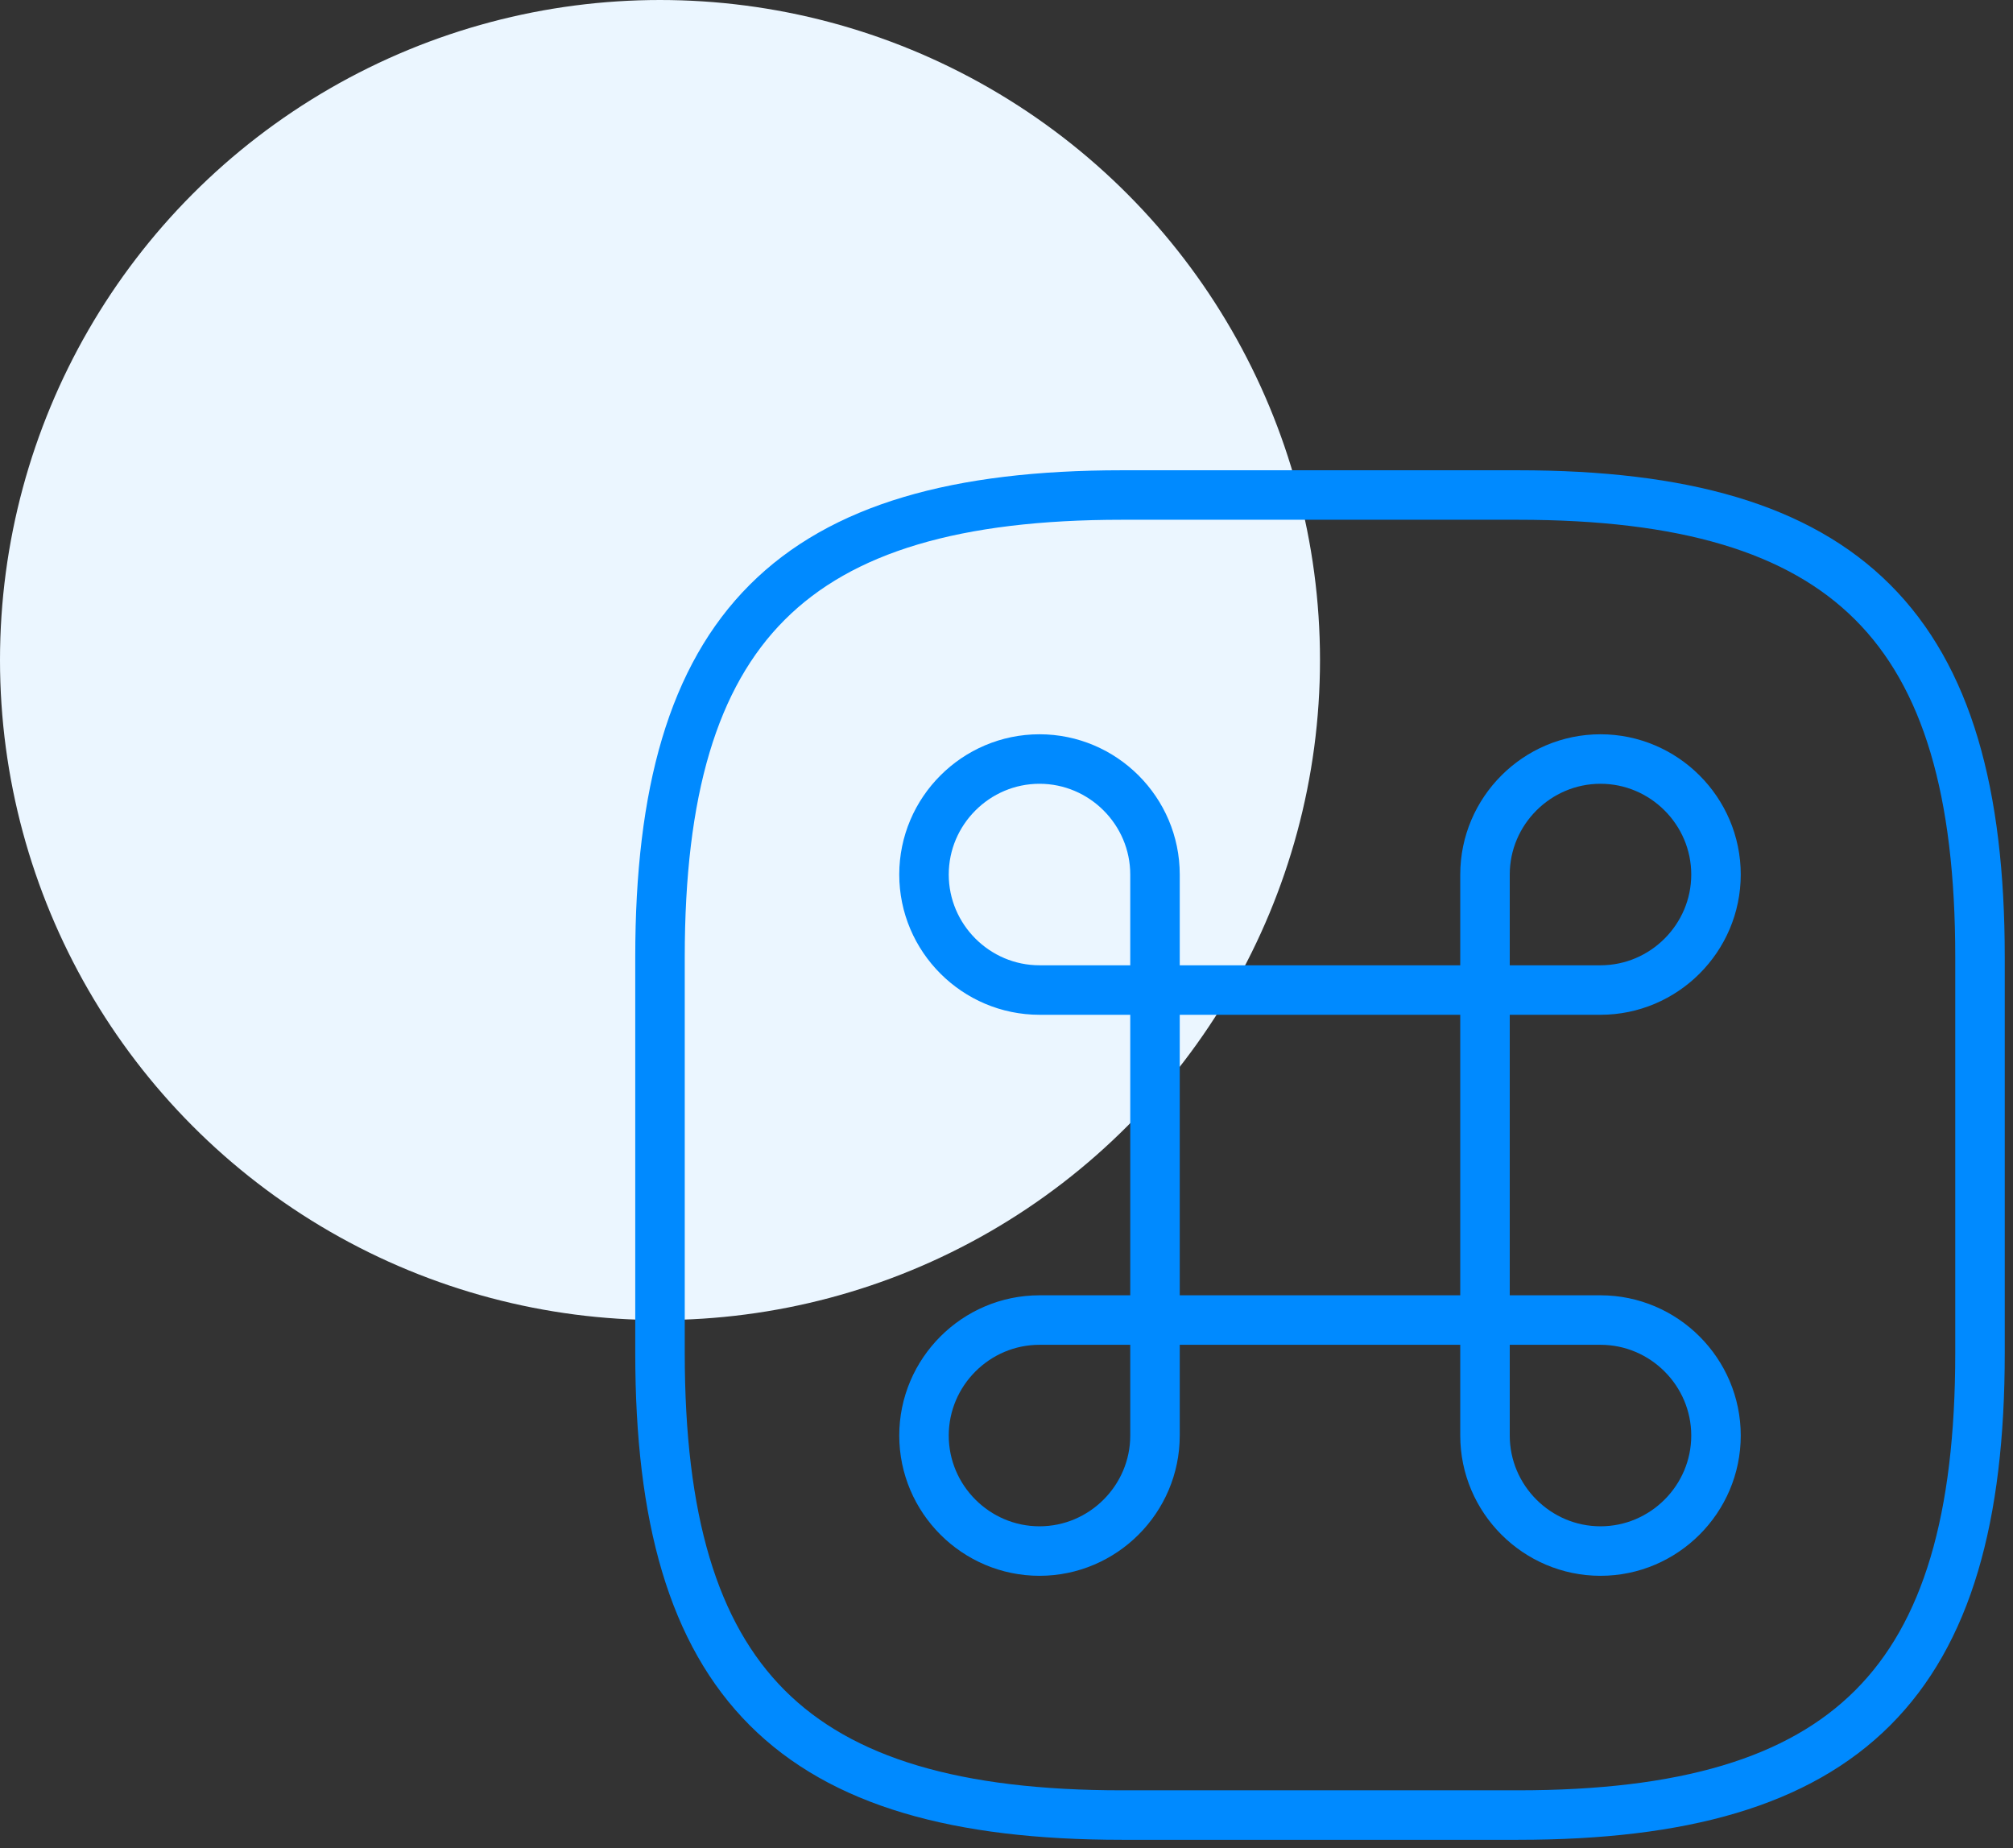 <svg width="61" height="56" viewBox="0 0 61 56" fill="none" xmlns="http://www.w3.org/2000/svg">
<rect x="0" y="0" width="61" height="56" fill="#333333" stroke="none"/>
<circle cx="20" cy="20" r="20" fill="#EBF6FF"/>
<path d="M45 30H35V40H45V30Z" stroke="#008AFF" stroke-width="1.5" stroke-linecap="round" stroke-linejoin="round"/>
<path d="M31.5 47C33.425 47 35 45.425 35 43.5V40H31.5C29.575 40 28 41.575 28 43.5C28 45.425 29.575 47 31.5 47Z" stroke="#008AFF" stroke-width="1.5" stroke-linecap="round" stroke-linejoin="round"/>
<path d="M31.5 30H35V26.5C35 24.575 33.425 23 31.5 23C29.575 23 28 24.575 28 26.5C28 28.425 29.575 30 31.5 30Z" stroke="#008AFF" stroke-width="1.5" stroke-linecap="round" stroke-linejoin="round"/>
<path d="M45 30H48.5C50.425 30 52 28.425 52 26.5C52 24.575 50.425 23 48.5 23C46.575 23 45 24.575 45 26.5V30Z" stroke="#008AFF" stroke-width="1.5" stroke-linecap="round" stroke-linejoin="round"/>
<path d="M48.5 47C50.425 47 52 45.425 52 43.5C52 41.575 50.425 40 48.5 40H45V43.5C45 45.425 46.575 47 48.5 47Z" stroke="#008AFF" stroke-width="1.5" stroke-linecap="round" stroke-linejoin="round"/>
<path d="M34 55H46C56 55 60 51 60 41V29C60 19 56 15 46 15H34C24 15 20 19 20 29V41C20 51 24 55 34 55Z" stroke="#008AFF" stroke-width="1.5" stroke-linecap="round" stroke-linejoin="round"/>
</svg>
